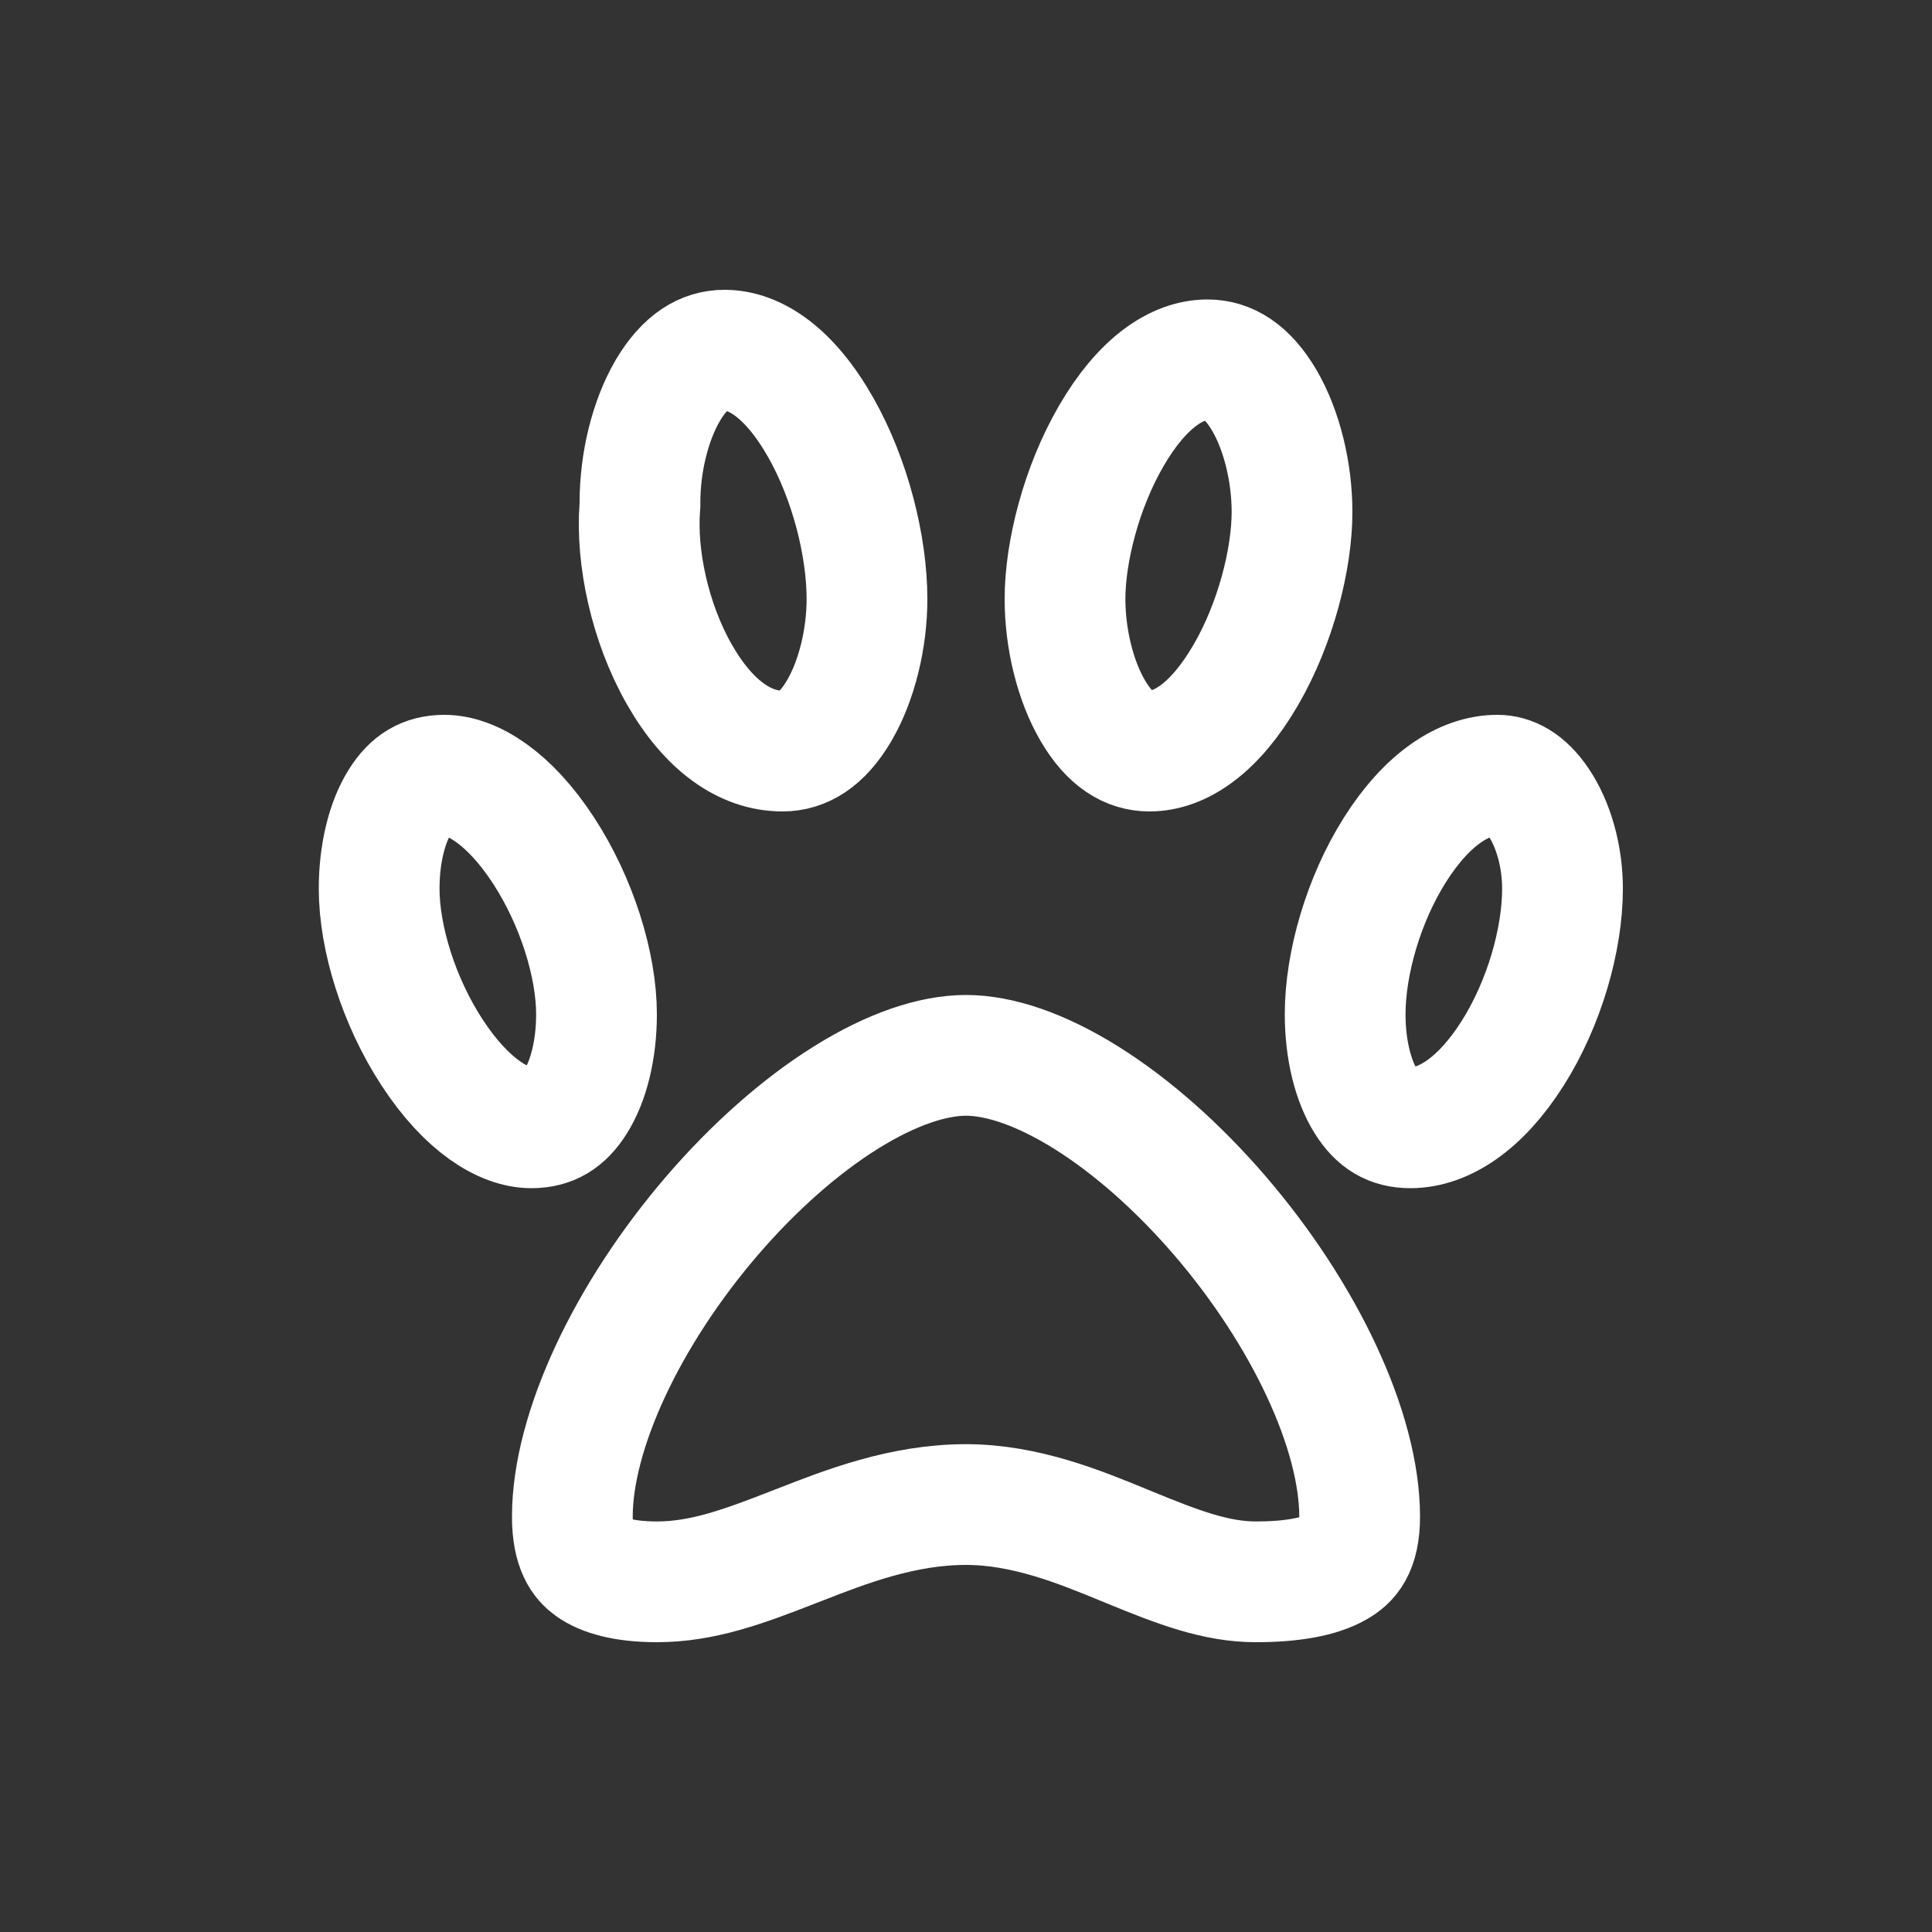 <svg width="24" height="24" viewBox="0 0 24 24" fill="none" xmlns="http://www.w3.org/2000/svg">
<rect x="0" y="0" width="24" height="24" fill="#333333" stroke="none"/>
<path d="M7.948 6.298L7.95 6.269V6.24C7.95 5.748 8.076 5.225 8.296 4.85C8.512 4.485 8.751 4.35 9 4.35C9.378 4.35 9.809 4.631 10.193 5.306C10.564 5.958 10.77 6.79 10.77 7.44C10.77 7.932 10.644 8.455 10.424 8.83C10.208 9.196 9.969 9.33 9.72 9.33C9.261 9.33 8.805 9.021 8.437 8.374C8.073 7.734 7.9 6.923 7.948 6.298ZM16.05 6.36C16.05 6.942 15.848 7.743 15.476 8.384C15.092 9.046 14.66 9.33 14.28 9.33C14.031 9.33 13.791 9.196 13.576 8.83C13.356 8.455 13.23 7.932 13.23 7.44C13.23 6.858 13.432 6.057 13.804 5.416C14.188 4.754 14.62 4.47 15 4.47C15.249 4.47 15.488 4.605 15.704 4.97C15.924 5.345 16.05 5.868 16.05 6.36ZM16.71 12.6C16.71 11.97 16.936 11.178 17.329 10.556C17.732 9.919 18.192 9.63 18.6 9.63C18.763 9.63 18.944 9.713 19.116 9.971C19.293 10.236 19.41 10.627 19.41 11.04C19.41 11.671 19.184 12.463 18.791 13.084C18.388 13.721 17.928 14.01 17.52 14.01C17.277 14.01 17.11 13.908 16.97 13.685C16.811 13.434 16.71 13.045 16.71 12.6ZM5.52 9.63C5.859 9.63 6.322 9.906 6.752 10.565C7.164 11.197 7.41 11.986 7.41 12.6C7.41 13.045 7.309 13.434 7.15 13.685C7.01 13.908 6.843 14.01 6.6 14.01C6.261 14.01 5.798 13.734 5.368 13.075C4.955 12.444 4.71 11.654 4.71 11.04C4.71 10.596 4.811 10.206 4.97 9.955C5.11 9.732 5.277 9.63 5.52 9.63ZM7.11 18.84C7.11 17.777 7.793 16.326 8.848 15.099C9.364 14.5 9.938 13.991 10.504 13.637C11.078 13.278 11.591 13.11 12 13.11C12.409 13.11 12.922 13.278 13.496 13.637C14.062 13.991 14.636 14.5 15.152 15.099C16.207 16.326 16.89 17.777 16.89 18.84C16.89 19.249 16.749 19.383 16.605 19.465C16.391 19.589 16.045 19.65 15.6 19.65C15.109 19.65 14.641 19.473 14.04 19.226C14.012 19.215 13.985 19.204 13.957 19.192C13.419 18.971 12.738 18.69 12 18.69C11.21 18.69 10.503 18.967 9.93 19.191C9.904 19.201 9.878 19.211 9.852 19.221C9.226 19.466 8.72 19.65 8.16 19.65C7.752 19.65 7.487 19.57 7.341 19.463C7.238 19.389 7.11 19.244 7.11 18.84Z" stroke="white" stroke-width="1.5"/>
</svg>
